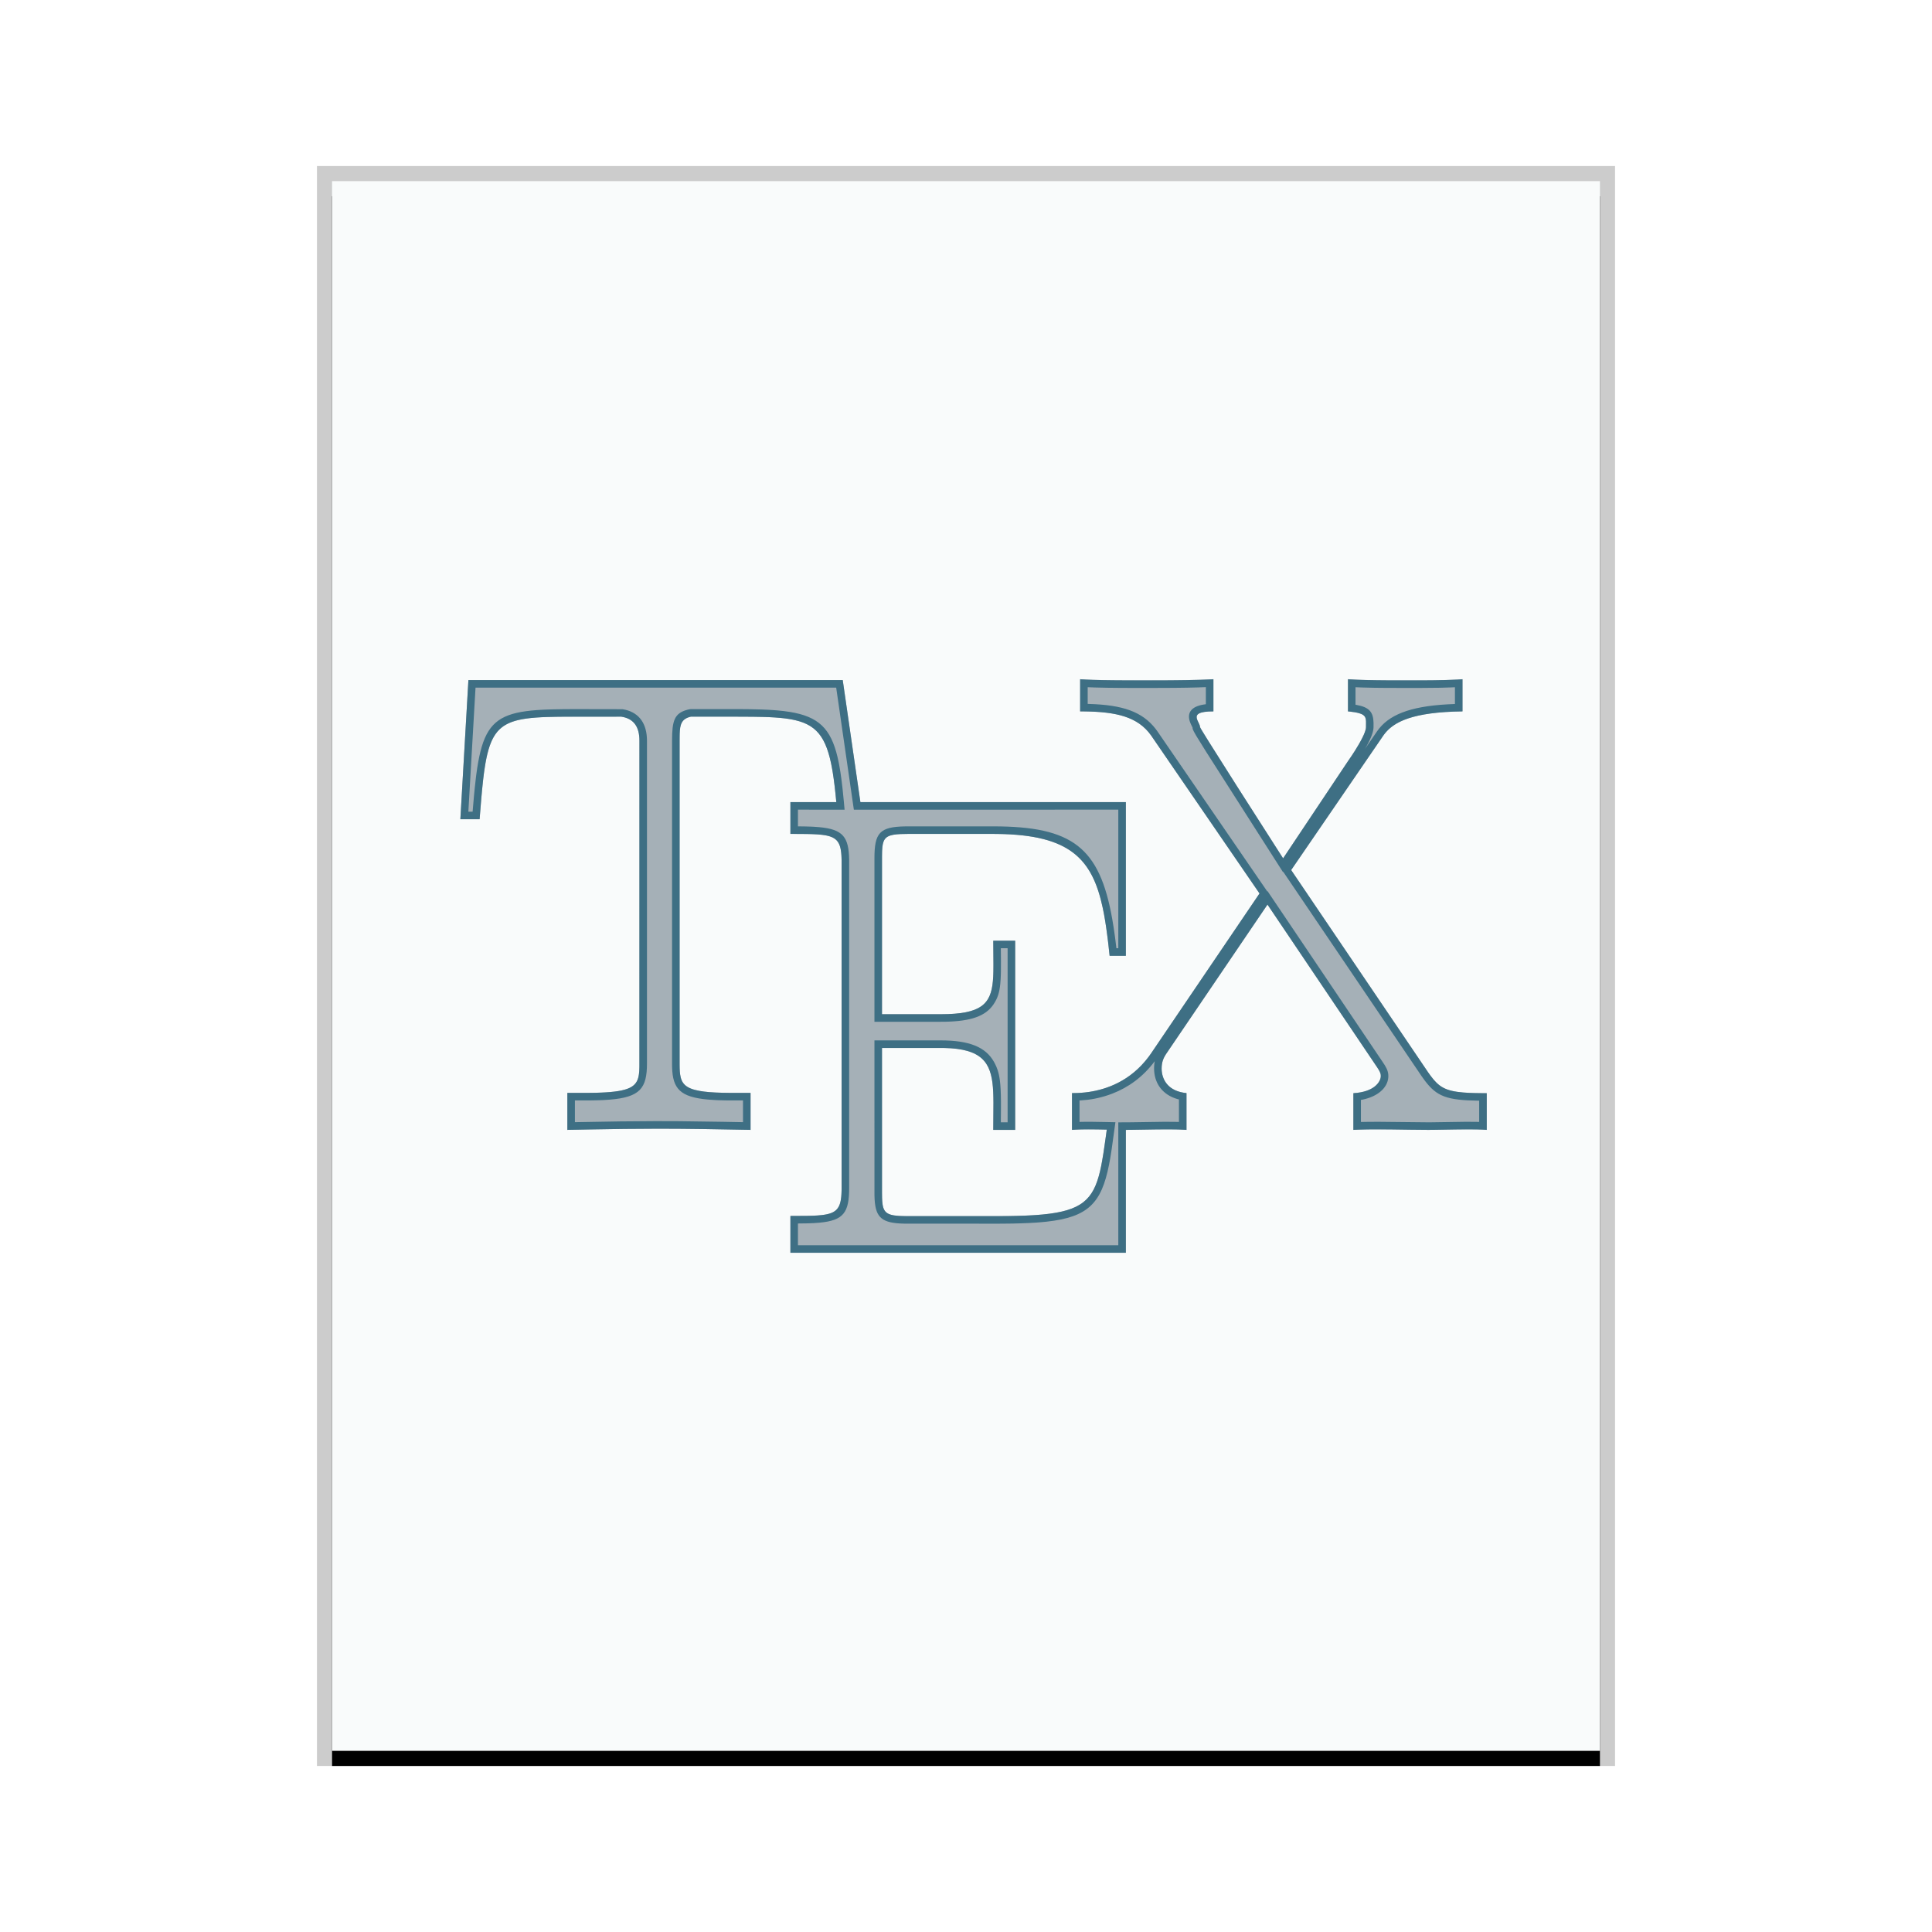 <svg xmlns="http://www.w3.org/2000/svg" xmlns:xlink="http://www.w3.org/1999/xlink" width="128" height="128" viewBox="0 0 128 128">
  <defs>
    <rect id="text-x-bibtex-b" width="84" height="104" x="1" y="1"/>
    <filter id="text-x-bibtex-a" width="108.3%" height="106.7%" x="-4.2%" y="-2.4%" filterUnits="objectBoundingBox">
      <feOffset dy="1" in="SourceAlpha" result="shadowOffsetOuter1"/>
      <feGaussianBlur in="shadowOffsetOuter1" result="shadowBlurOuter1" stdDeviation="1"/>
      <feColorMatrix in="shadowBlurOuter1" values="0 0 0 0 0   0 0 0 0 0   0 0 0 0 0  0 0 0 0.2 0"/>
    </filter>
  </defs>
  <g fill="none" fill-rule="evenodd">
    <g transform="translate(21 11)">
      <use fill="#000" filter="url(#text-x-bibtex-a)" xlink:href="#text-x-bibtex-b"/>
      <use fill="#F9FBFB" xlink:href="#text-x-bibtex-b"/>
      <path fill="#000" fill-opacity=".2" fill-rule="nonzero" d="M86,0 L0,0 L0,106 L86,106 L86,0 Z M85,1 L85,105 L1,105 L1,1 L85,1 Z"/>
    </g>
    <path fill="#2A4052" fill-opacity=".4" d="M73.327,74.839 C72.647,79.812 72.591,80.573 65.891,80.573 L60.161,80.573 C58.513,80.573 58.434,80.362 58.434,78.929 L58.434,69.429 L62.328,69.429 C66.222,69.429 65.806,71.34 65.806,74.857 L67.258,74.857 L67.258,62.323 L65.806,62.323 C65.806,65.781 66.222,67.195 62.328,67.195 L58.434,67.195 L58.434,56.867 C58.434,55.46 58.513,55.249 60.161,55.249 L65.806,55.249 C72.193,55.249 72.937,57.813 73.515,63.323 L74.59,63.323 L74.59,53.143 L57.003,53.143 L55.833,45.059 L31.033,45.059 L30.5,54.277 L31.775,54.277 C32.309,47.373 32.487,47.481 38.888,47.481 L41.167,47.481 C41.955,47.606 42.364,48.112 42.364,49.071 L42.364,70.442 C42.364,71.948 42.239,72.407 38.761,72.407 L37.589,72.407 L37.589,74.857 C39.57,74.818 41.633,74.778 43.659,74.778 C45.677,74.778 47.748,74.818 49.726,74.857 L49.726,72.407 L48.575,72.407 C45.149,72.407 45.026,71.948 45.026,70.442 L45.026,49.071 C45.026,48.151 45.026,47.651 45.769,47.481 L48.035,47.481 C53.984,47.481 54.878,47.379 55.408,53.143 L52.367,53.143 L52.367,55.249 C55.29,55.249 55.759,55.249 55.759,57.122 L55.759,78.686 C55.759,80.56 55.297,80.56 52.367,80.56 L52.367,83 L74.59,83 L74.59,74.857 C75.717,74.853 77.607,74.78 78.608,74.857 L78.608,72.421 C77.331,72.296 76.961,71.461 76.961,70.79 C76.961,70.251 77.163,69.955 77.371,69.659 L83.974,59.93 L91.155,70.586 C91.48,71.048 91.48,71.172 91.48,71.296 C91.48,71.625 91.11,72.342 89.665,72.427 L89.665,74.857 C90.987,74.778 93.259,74.857 94.619,74.857 C95.688,74.857 97.498,74.778 98.5,74.857 L98.5,72.427 C95.856,72.427 95.439,72.224 94.619,71.048 L85.543,57.643 L91.651,48.728 C92.262,47.853 93.506,47.176 96.893,47.131 L96.893,45 C95.948,45.079 94.379,45.079 93.389,45.079 C92.029,45.079 90.335,45.079 89.307,45 L89.307,47.131 C90.629,47.255 90.5,47.504 90.5,48.176 C90.5,48.674 89.6,50.015 89.307,50.429 L85.009,56.867 C85.009,56.867 79.507,48.3 79.507,48.176 C79.507,47.8 78.608,47.131 80.392,47.131 L80.392,45 C79.07,45.079 77.051,45.079 75.691,45.079 C74.623,45.079 72.559,45.079 71.562,45 L71.562,47.131 C73.829,47.131 75.353,47.434 76.265,48.728 L83.446,59.194 L76.265,69.785 C74.493,72.375 71.811,72.421 71.022,72.421 L71.022,74.857 C71.641,74.805 72.518,74.821 73.327,74.839 L73.327,74.839 Z"/>
    <path fill="#3E6F84" fill-rule="nonzero" d="M96.893,45 L96.893,47.131 C93.615,47.175 92.345,47.81 91.712,48.644 L91.651,48.728 L85.543,57.643 L94.619,71.048 L94.784,71.277 C95.32,71.999 95.75,72.282 96.938,72.381 L97.318,72.405 L97.748,72.42 L98.234,72.427 L98.5,72.427 L98.5,74.857 C98.136,74.828 97.664,74.821 97.161,74.822 L96.391,74.83 L94.928,74.855 C94.82,74.856 94.716,74.857 94.619,74.857 L93.457,74.846 L92.128,74.827 L91.235,74.822 C90.798,74.822 90.381,74.827 90.014,74.841 L89.665,74.857 L89.665,72.427 C91.042,72.346 91.443,71.692 91.478,71.346 L91.48,71.262 L91.474,71.188 C91.459,71.093 91.407,70.96 91.236,70.704 L91.155,70.586 L83.974,59.93 L77.236,69.859 C77.083,70.099 76.961,70.371 76.961,70.79 C76.961,71.428 77.295,72.213 78.424,72.397 L78.608,72.421 L78.608,74.857 C78.275,74.831 77.842,74.822 77.372,74.822 L76.646,74.827 L74.887,74.855 L74.59,74.857 L74.59,83 L52.367,83 L52.367,80.56 L53.467,80.554 L53.837,80.545 L54.165,80.528 L54.455,80.502 C55.405,80.392 55.691,80.069 55.747,79.129 L55.758,78.843 L55.758,56.966 L55.747,56.68 C55.69,55.74 55.402,55.417 54.452,55.307 L54.162,55.281 L53.834,55.264 L53.465,55.255 L52.832,55.25 L52.367,55.249 L52.367,53.143 L55.408,53.143 L55.355,52.603 L55.299,52.098 L55.239,51.628 L55.174,51.191 C55.163,51.12 55.151,51.052 55.139,50.984 L55.065,50.594 C54.635,48.533 53.865,47.836 52.047,47.601 L51.705,47.563 L51.338,47.534 L50.947,47.512 L50.529,47.498 L49.853,47.486 L48.851,47.481 L45.769,47.481 C45.157,47.621 45.049,47.985 45.03,48.623 L45.026,49.071 L45.026,70.555 L45.029,70.776 L45.039,70.981 L45.058,71.169 C45.138,71.77 45.415,72.111 46.352,72.277 L46.653,72.322 C46.761,72.335 46.875,72.347 46.997,72.357 L47.386,72.382 L47.823,72.398 L48.311,72.406 L49.726,72.407 L49.726,74.857 C47.748,74.818 45.677,74.778 43.659,74.778 C42.14,74.778 40.599,74.801 39.088,74.828 L37.589,74.857 L37.589,72.407 L39.022,72.406 L39.506,72.399 C39.582,72.397 39.657,72.395 39.729,72.392 L40.14,72.372 C41.821,72.269 42.234,71.921 42.333,71.155 L42.351,70.97 C42.353,70.939 42.355,70.906 42.356,70.873 L42.362,70.665 L42.364,49.071 C42.364,48.172 42.005,47.671 41.31,47.509 L41.167,47.481 L37.354,47.483 L36.894,47.488 L36.257,47.502 L35.867,47.518 L35.502,47.541 L35.162,47.571 L34.846,47.61 C33.425,47.812 32.751,48.334 32.363,49.673 L32.284,49.973 C32.271,50.025 32.259,50.078 32.247,50.132 L32.179,50.472 C32.168,50.53 32.158,50.59 32.148,50.652 L32.089,51.033 C32.079,51.099 32.07,51.166 32.061,51.234 L32.009,51.66 L31.936,52.357 L31.89,52.863 L31.775,54.277 L30.5,54.277 L31.033,45.059 L55.833,45.059 L57.003,53.143 L74.59,53.143 L74.59,63.323 L73.515,63.323 L73.427,62.518 L73.364,62.006 L73.297,61.514 L73.225,61.041 L73.147,60.587 L73.06,60.152 C72.365,56.893 70.874,55.317 66.12,55.252 L65.806,55.249 L60.161,55.249 C59.985,55.249 59.826,55.252 59.684,55.258 L59.42,55.275 C58.731,55.34 58.522,55.547 58.46,56.117 L58.444,56.334 C58.442,56.373 58.44,56.413 58.439,56.454 L58.435,56.72 L58.434,67.195 L62.328,67.195 C65.005,67.195 65.645,66.527 65.783,64.985 L65.803,64.695 L65.814,64.386 L65.818,63.885 L65.806,62.323 L67.258,62.323 L67.258,74.857 L65.806,74.857 L65.818,73.05 L65.814,72.696 L65.803,72.359 L65.783,72.039 C65.649,70.384 65.044,69.484 62.566,69.431 L62.328,69.429 L58.434,69.429 L58.435,79.078 L58.439,79.349 L58.45,79.585 C58.502,80.284 58.712,80.502 59.547,80.557 L59.832,80.569 L60.161,80.573 L66.205,80.572 L66.813,80.567 L67.382,80.556 L67.913,80.539 L68.408,80.514 C68.487,80.51 68.565,80.505 68.642,80.499 L69.085,80.463 C71.642,80.217 72.432,79.489 72.878,77.604 L72.95,77.279 L73.016,76.931 L73.11,76.368 L73.263,75.307 L73.327,74.839 L72.712,74.827 L72.103,74.822 C71.805,74.822 71.52,74.827 71.265,74.841 L71.022,74.857 L71.022,72.421 L71.387,72.414 L71.623,72.401 L71.889,72.377 L72.182,72.339 C73.302,72.167 74.885,71.639 76.101,70.014 L76.265,69.785 L83.446,59.194 L76.265,48.728 C75.392,47.49 73.961,47.159 71.854,47.133 L71.562,47.131 L71.562,45 C71.792,45.018 72.079,45.032 72.397,45.043 L73.068,45.061 L73.778,45.071 L74.818,45.078 L76.575,45.078 L77.553,45.074 L78.558,45.062 L79.526,45.039 C79.681,45.034 79.831,45.028 79.976,45.021 L80.392,45 L80.392,47.131 C79.399,47.131 79.237,47.338 79.289,47.587 L79.315,47.677 C79.321,47.692 79.327,47.707 79.333,47.722 L79.465,48.006 C79.49,48.067 79.507,48.124 79.507,48.176 L79.511,48.188 L79.605,48.356 L80.029,49.047 L81.929,52.051 L85.009,56.867 L89.307,50.429 L89.544,50.083 L89.747,49.771 C90.1,49.214 90.5,48.508 90.5,48.176 L90.502,47.795 C90.488,47.424 90.357,47.248 89.471,47.148 L89.307,47.131 L89.307,45 C89.478,45.013 89.668,45.024 89.872,45.033 L90.52,45.056 L91.224,45.069 L91.955,45.076 L94.122,45.078 L94.947,45.072 C95.51,45.065 96.082,45.051 96.557,45.024 L96.893,45 Z M55.4,45.558 L31.505,45.558 L31.03,53.776 L31.312,53.776 L31.397,52.79 L31.447,52.27 L31.527,51.549 C31.536,51.473 31.545,51.398 31.555,51.324 L31.615,50.896 L31.681,50.497 L31.753,50.127 L31.832,49.783 C32.275,48.018 33.068,47.359 34.858,47.117 L35.205,47.076 L35.577,47.044 L35.974,47.02 C36.042,47.017 36.112,47.014 36.182,47.011 L36.619,46.997 L37.326,46.985 L38.099,46.981 L41.245,46.987 C42.241,47.145 42.799,47.81 42.858,48.879 L42.864,49.071 L42.864,70.442 C42.864,72.096 42.416,72.692 40.389,72.855 L39.977,72.882 C39.904,72.885 39.831,72.889 39.755,72.891 L39.28,72.903 L38.761,72.907 L38.089,72.907 L38.089,74.347 L41.091,74.296 L43.44,74.278 L45.029,74.283 L47.854,74.322 L49.226,74.347 L49.226,72.907 L48.575,72.907 C48.39,72.907 48.213,72.906 48.044,72.903 L47.561,72.89 C47.484,72.887 47.409,72.883 47.336,72.879 L46.918,72.85 C45.066,72.687 44.568,72.136 44.528,70.707 L44.526,70.555 L44.526,49.071 C44.526,47.751 44.678,47.261 45.525,47.027 L45.658,46.994 L45.769,46.981 L49.135,46.982 L49.68,46.987 L50.437,47.005 L50.905,47.025 L51.343,47.054 C51.413,47.059 51.483,47.065 51.551,47.071 L51.947,47.113 L52.317,47.165 C54.221,47.472 55.04,48.257 55.491,50.167 L55.571,50.539 C55.584,50.603 55.596,50.668 55.608,50.735 L55.678,51.148 C55.7,51.29 55.721,51.437 55.741,51.59 L55.799,52.061 C55.809,52.142 55.818,52.225 55.827,52.308 L55.906,53.097 L55.956,53.643 L52.866,53.642 L52.866,54.749 L53.303,54.754 L53.73,54.766 C53.798,54.769 53.864,54.772 53.928,54.776 L54.293,54.803 C55.849,54.949 56.232,55.451 56.258,56.952 L56.259,78.686 C56.259,80.321 55.908,80.855 54.294,81.006 L53.929,81.033 L53.523,81.05 L52.866,81.059 L52.866,82.499 L74.09,82.499 L74.09,74.359 L74.946,74.354 L77.037,74.323 L77.752,74.324 L78.108,74.331 L78.108,72.841 L78.011,72.817 C77.05,72.543 76.522,71.827 76.466,70.947 L76.461,70.79 C76.461,70.662 76.468,70.546 76.483,70.437 L76.506,70.305 C75.732,71.343 74.773,72.04 73.688,72.457 L73.435,72.548 C72.794,72.765 72.223,72.866 71.628,72.903 L71.522,72.908 L71.522,74.329 L71.825,74.323 L72.377,74.323 L73.338,74.339 L73.899,74.351 L73.656,76.101 L73.622,76.327 L73.552,76.757 L73.477,77.162 C72.973,79.706 72.103,80.634 69.339,80.939 L68.899,80.981 C68.823,80.987 68.745,80.993 68.667,80.999 L68.179,81.027 L67.659,81.048 L67.104,81.063 L66.514,81.07 L66.205,81.072 L59.972,81.071 L59.626,81.059 C58.321,80.983 57.97,80.565 57.937,79.247 L57.935,79.078 L57.934,68.929 L62.328,68.929 C64.2,68.929 65.294,69.359 65.85,70.346 C66.092,70.775 66.216,71.185 66.273,71.851 L66.295,72.178 L66.309,72.547 L66.316,72.965 L66.316,73.437 L66.308,74.357 L66.757,74.357 L66.757,62.822 L66.308,62.822 L66.316,63.691 L66.313,64.34 C66.312,64.405 66.311,64.468 66.309,64.529 L66.295,64.874 L66.272,65.176 C66.213,65.79 66.084,66.15 65.83,66.531 C65.301,67.326 64.327,67.661 62.606,67.693 L62.328,67.695 L57.934,67.695 L57.934,56.867 C57.934,55.18 58.275,54.777 59.974,54.751 L65.806,54.749 C71.056,54.749 72.85,56.144 73.69,60.894 L73.781,61.447 L73.865,62.028 C73.878,62.127 73.891,62.228 73.904,62.33 L73.963,62.822 L74.09,62.822 L74.09,53.642 L56.57,53.643 L55.4,45.558 Z M79.891,46.657 L79.891,45.525 L79.379,45.544 L78.64,45.561 L77.797,45.572 L76.118,45.579 L74.357,45.576 L73.368,45.566 L72.547,45.548 L72.062,45.53 L72.062,46.636 L72.159,46.639 C74.369,46.703 75.677,47.146 76.564,48.292 L76.677,48.445 L83.96,59.059 L83.976,59.037 L91.564,70.298 C91.853,70.709 91.957,70.939 91.977,71.198 L91.98,71.296 L91.975,71.413 C91.909,72.07 91.293,72.645 90.272,72.853 L90.165,72.871 L90.165,74.334 L90.598,74.326 L91.325,74.322 L94.69,74.357 L97.014,74.323 L97.685,74.324 L97.999,74.33 L97.999,72.923 L97.966,72.924 C95.862,72.893 95.196,72.648 94.403,71.601 L94.205,71.328 L85.016,57.757 L85.001,57.779 L79.901,49.793 L79.257,48.754 L79.097,48.47 L79.033,48.331 L79.015,48.275 L79.01,48.245 L79.007,48.176 C79.007,48.189 79.004,48.19 78.998,48.181 L78.922,48.025 L78.872,47.915 C78.589,47.24 78.914,46.81 79.756,46.676 L79.891,46.657 Z M89.806,45.531 L89.806,46.69 L89.862,46.7 C90.716,46.853 90.986,47.175 91.001,47.897 L91,48.176 C91,48.471 90.838,48.887 90.579,49.363 L90.434,49.618 L91.241,48.441 C91.985,47.376 93.366,46.805 95.906,46.664 L96.393,46.642 L96.393,45.532 L96.129,45.544 L95.374,45.566 L94.068,45.578 L91.949,45.576 L91.048,45.567 L90.279,45.549 L89.806,45.531 Z"/>
  </g>
</svg>
